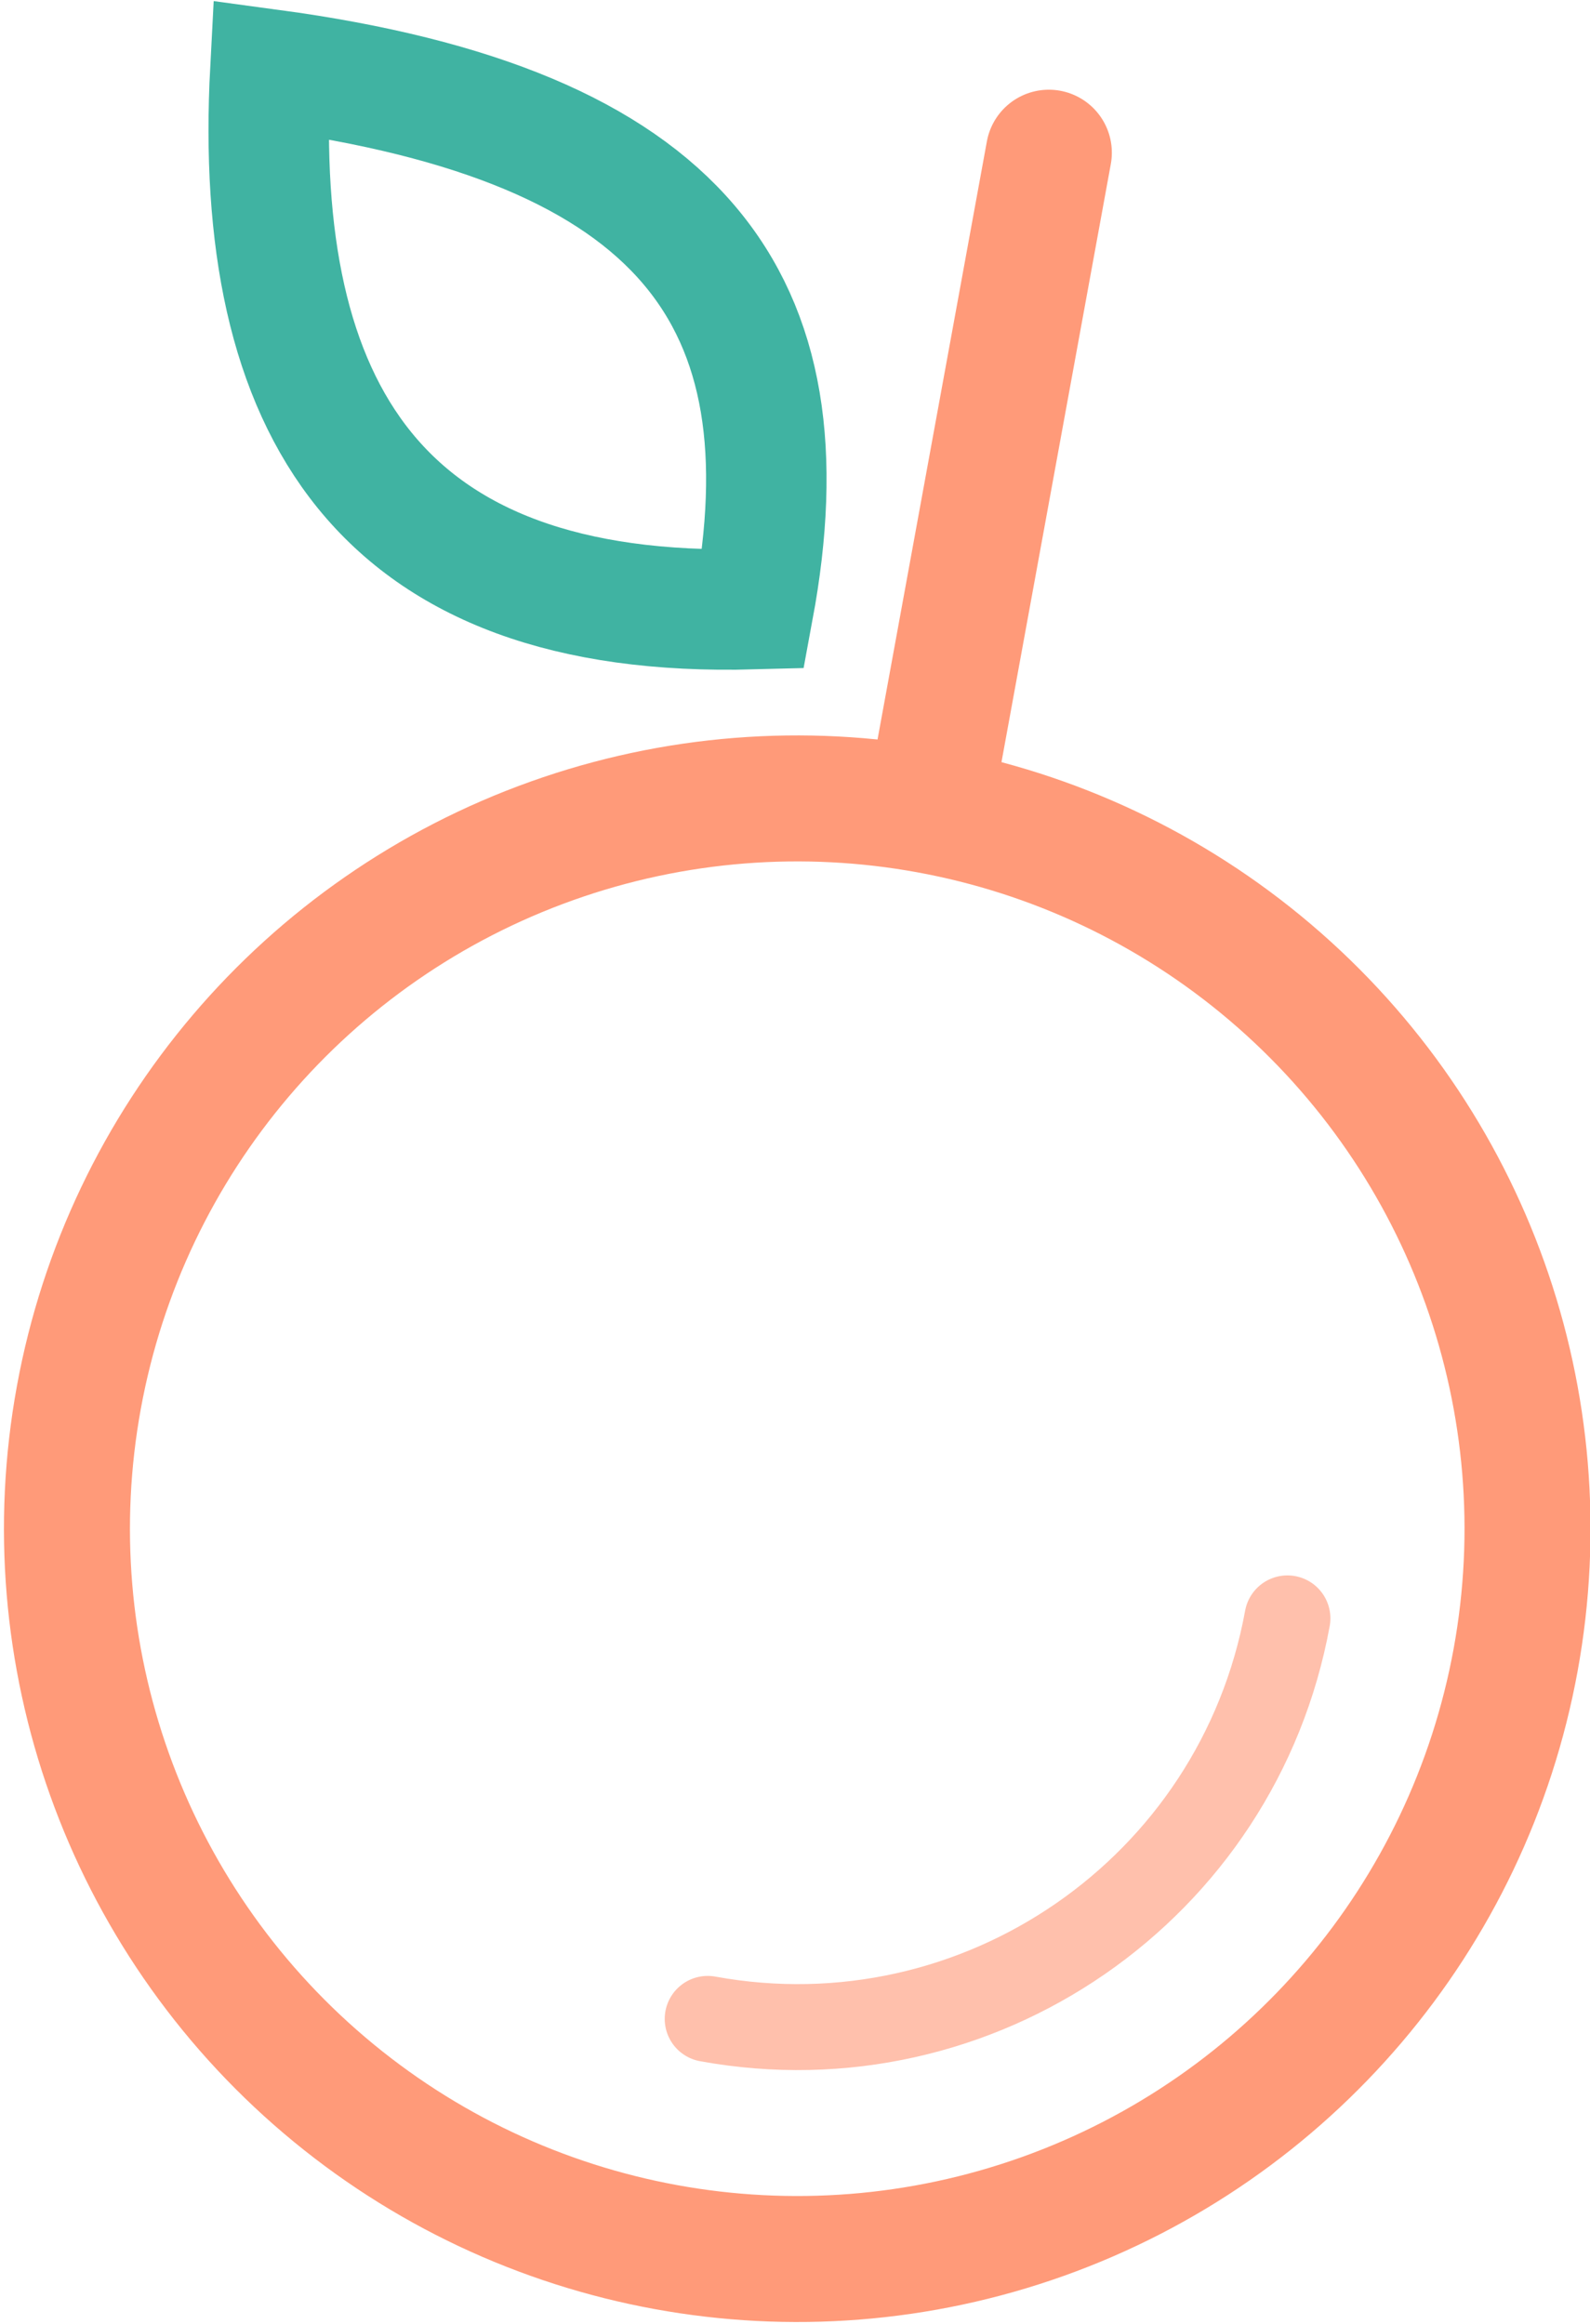 <?xml version="1.0" encoding="UTF-8" standalone="no"?>
<svg
   xmlns:dc="http://purl.org/dc/elements/1.1/"
   xmlns:cc="http://creativecommons.org/ns#"
   xmlns:rdf="http://www.w3.org/1999/02/22-rdf-syntax-ns#"
   xmlns:svg="http://www.w3.org/2000/svg"
   xmlns="http://www.w3.org/2000/svg"
   xmlns:sodipodi="http://sodipodi.sourceforge.net/DTD/sodipodi-0.dtd"
   xmlns:inkscape="http://www.inkscape.org/namespaces/inkscape"
   width="88.36mm"
   height="129.155mm"
   viewBox="0 0 88.36 129.155"
   version="1.1"
   id="svg8"
   sodipodi:docname="logo2.svg"
   inkscape:version="1.0 (4035a4fb49, 2020-05-01)">
  <defs
     id="defs2" />
  <sodipodi:namedview
     id="base"
     pagecolor="#ffffff"
     bordercolor="#666666"
     borderopacity="1.0"
     inkscape:pageopacity="0.0"
     inkscape:pageshadow="2"
     inkscape:zoom="0.49497475"
     inkscape:cx="434.28842"
     inkscape:cy="264.02052"
     inkscape:document-units="mm"
     inkscape:current-layer="g1552"
     inkscape:document-rotation="0"
     showgrid="false"
     fit-margin-top="0.1"
     fit-margin-left="0.1"
     fit-margin-right="0.1"
     fit-margin-bottom="0.1"
     inkscape:window-width="1478"
     inkscape:window-height="1321"
     inkscape:window-x="1027"
     inkscape:window-y="425"
     inkscape:window-maximized="0">
    <inkscape:grid
       type="xygrid"
       id="grid939"
       originx="149.767"
       originy="-18.538" />
  </sodipodi:namedview>
  <g
     inkscape:label="Ebene 1"
     inkscape:groupmode="layer"
     id="layer1"
     transform="translate(64.263,-86.405)">
    <g
       style="stroke:#a7b35a;stroke-opacity:1"
       transform="matrix(1.418,0.069,-0.069,1.418,-477.34,559.285)"
       id="g1552">
      <circle
         r="28.586"
         style="fill:none;stroke:#ff9a79;stroke-width:4.932;stroke-miterlimit:4;stroke-dasharray:none;stroke-opacity:1"
         id="path933"
         cx="267.782"
         cy="-326.732"
         transform="rotate(7.574)" />
      <path
         style="fill:none;stroke:#ff9a79;stroke-width:4.932;stroke-linecap:round;stroke-linejoin:miter;stroke-miterlimit:4;stroke-dasharray:none;stroke-opacity:1"
         d="m 312.317,-317.188 3.414,-25.675"
         id="path937" />
      <path
         style="fill:none;stroke:#40b3a2;stroke-width:4.715;stroke-linecap:butt;stroke-linejoin:miter;stroke-miterlimit:4;stroke-dasharray:none;stroke-opacity:1"
         d="m 305.043,-324.454 c 1.655,-12.204 -3.619,-18.782 -19.907,-20.18 -0.056,13.289 5.28,21.29 19.907,20.18 z"
         id="path941"
         sodipodi:nodetypes="ccc" />
      <path
         id="circle943"
         style="fill:none;stroke:#ff9a79;stroke-width:3.365;stroke-linecap:round;stroke-miterlimit:4;stroke-dasharray:none;stroke-opacity:0.62"
         d="m 327.847,-286.013 c -1.42,10.677 -11.227,18.182 -21.904,16.762"
         sodipodi:nodetypes="cc" />
    </g>
  </g>
</svg>
